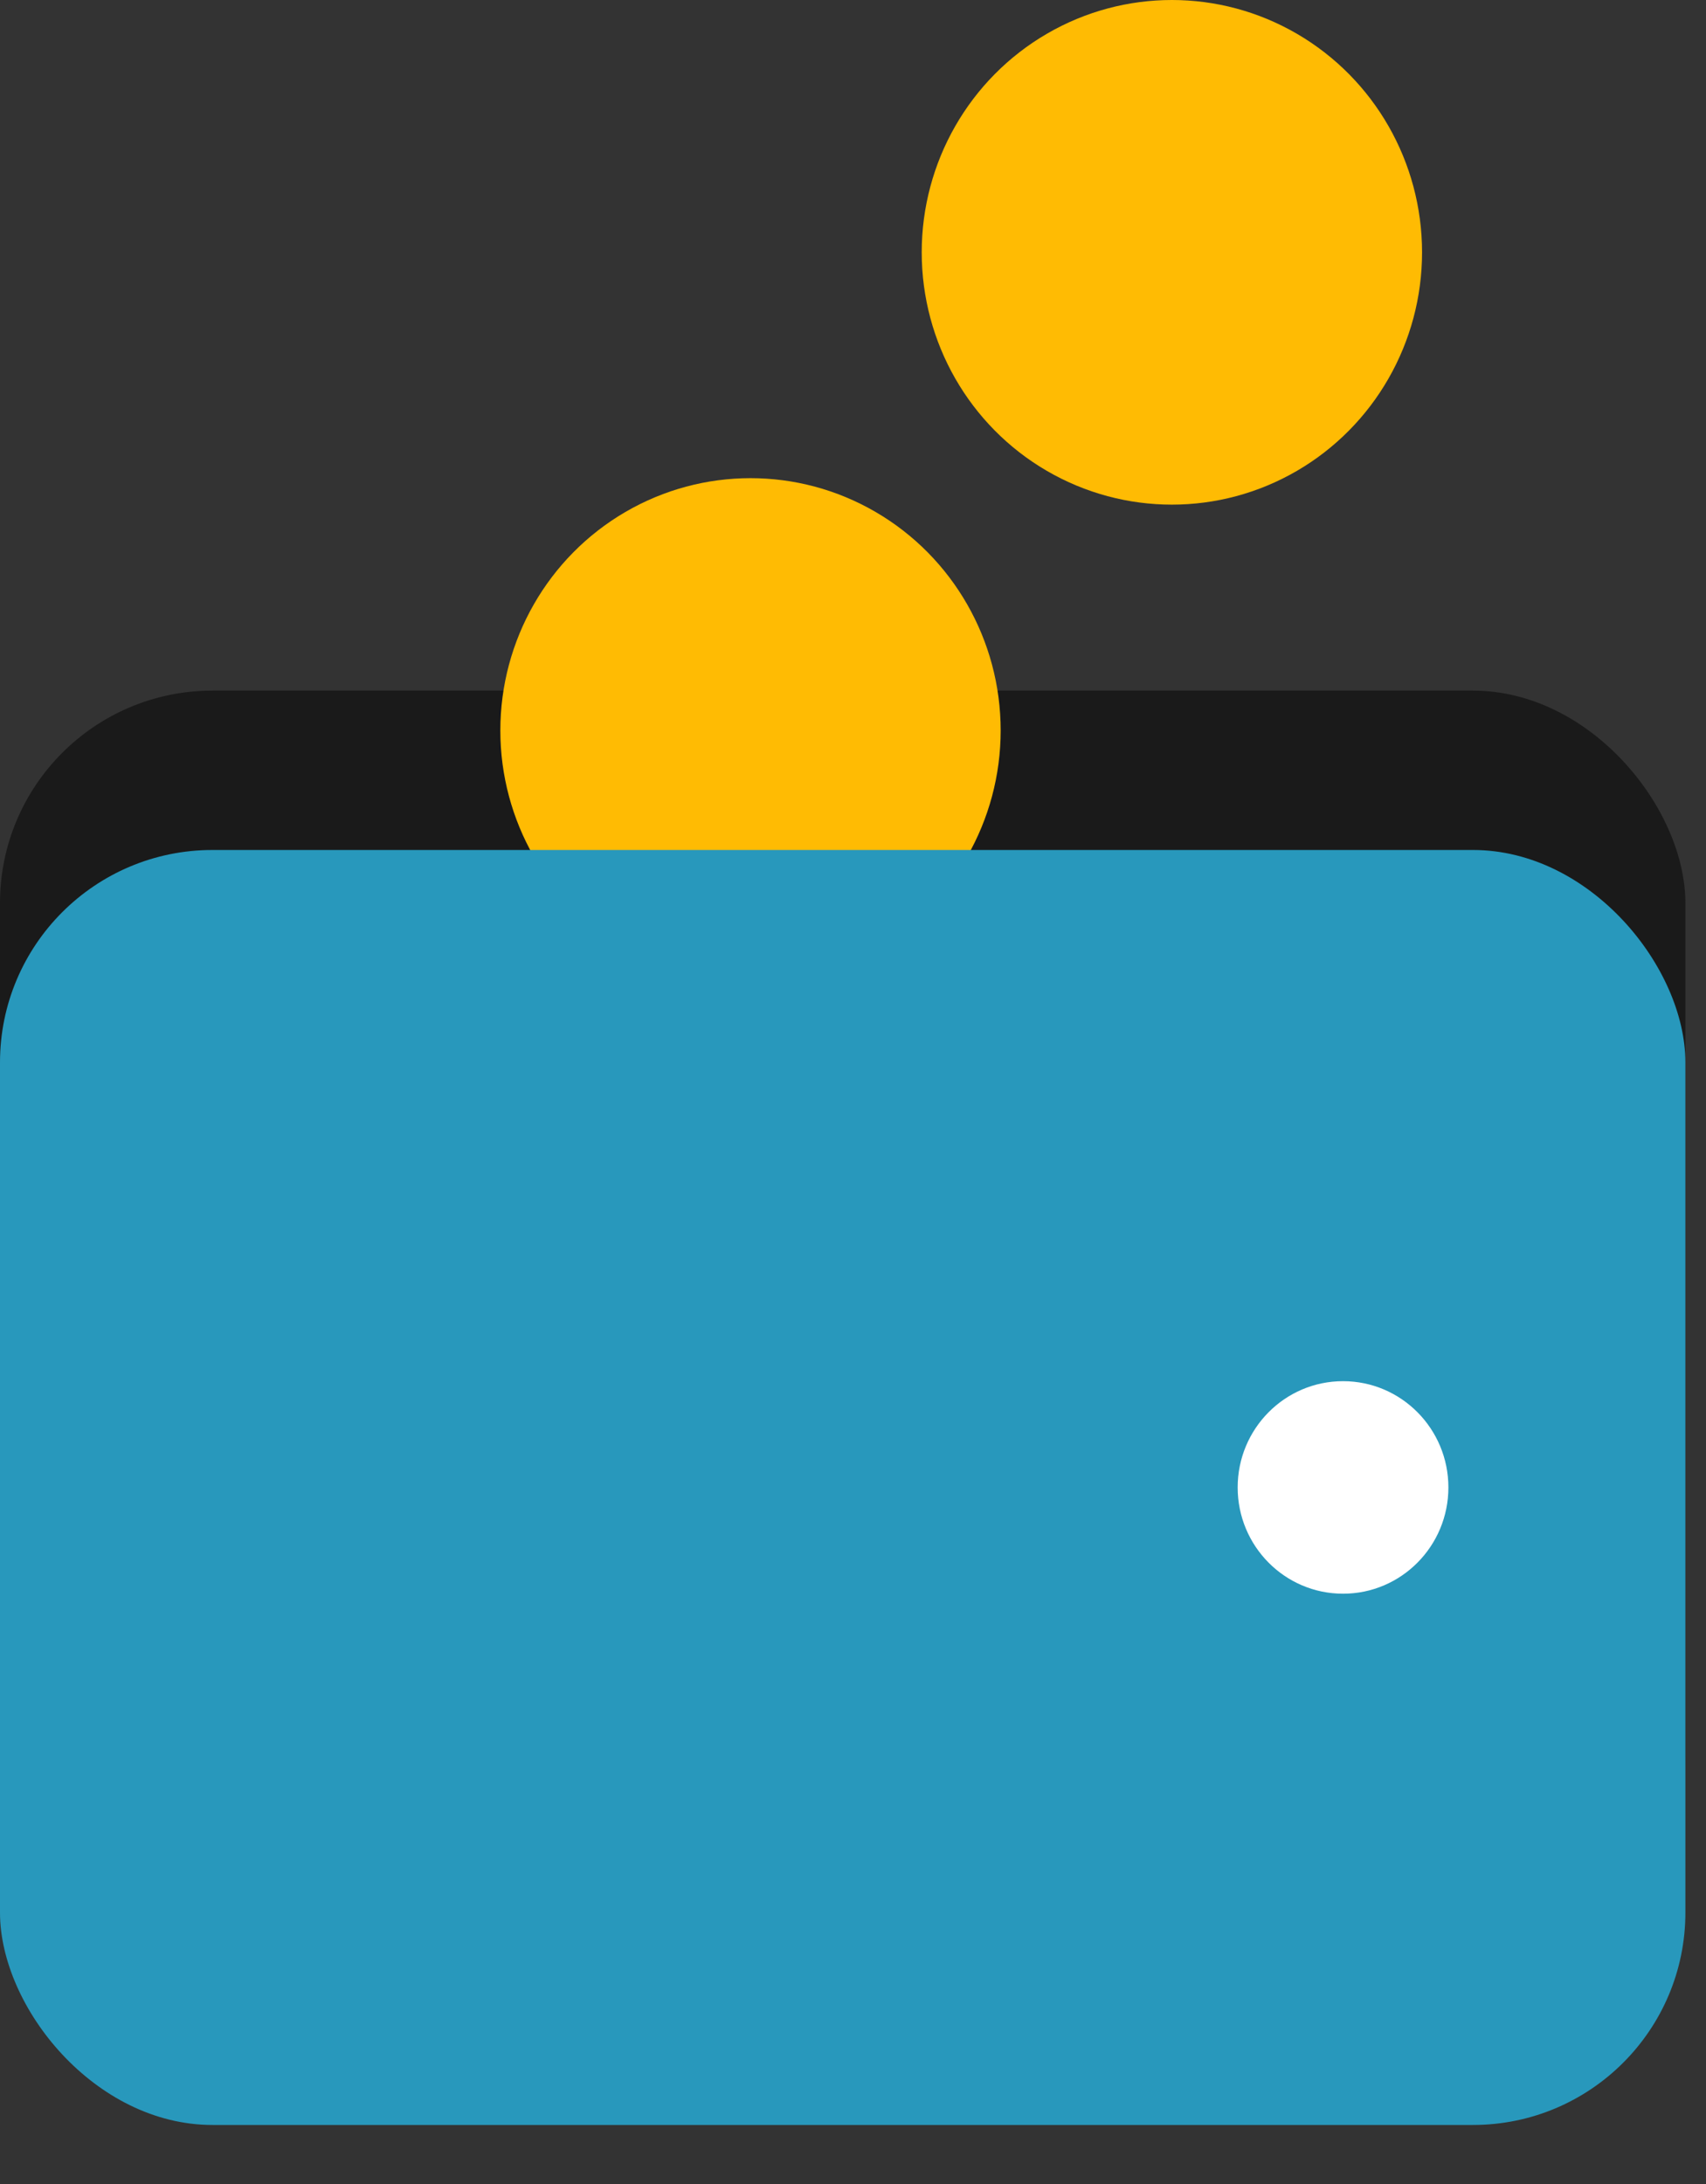 <svg xmlns="http://www.w3.org/2000/svg" width="25" height="32" viewBox="0 0 25 32">
    <rect x="0" y="0" width="25" height="32" fill="#333333" stroke="none"/>
    <g fill="none" fill-rule="evenodd">
        <rect width="24.698" height="18.681" y="10.119" fill="#1A1A1A" rx="3.113"/>
        <ellipse cx="10.998" cy="10.703" fill="#FFBB03" rx="3.666" ry="3.697"/>
        <rect width="24.698" height="18.681" y="12.454" fill="#2898BC" fill-rule="nonzero" rx="3.113"/>
        <ellipse cx="19.681" cy="21.794" fill="#FFF" rx="1.544" ry="1.557"/>
        <ellipse cx="17.173" cy="3.697" fill="#FFBB03" rx="3.666" ry="3.697"/>
    </g>
</svg>

